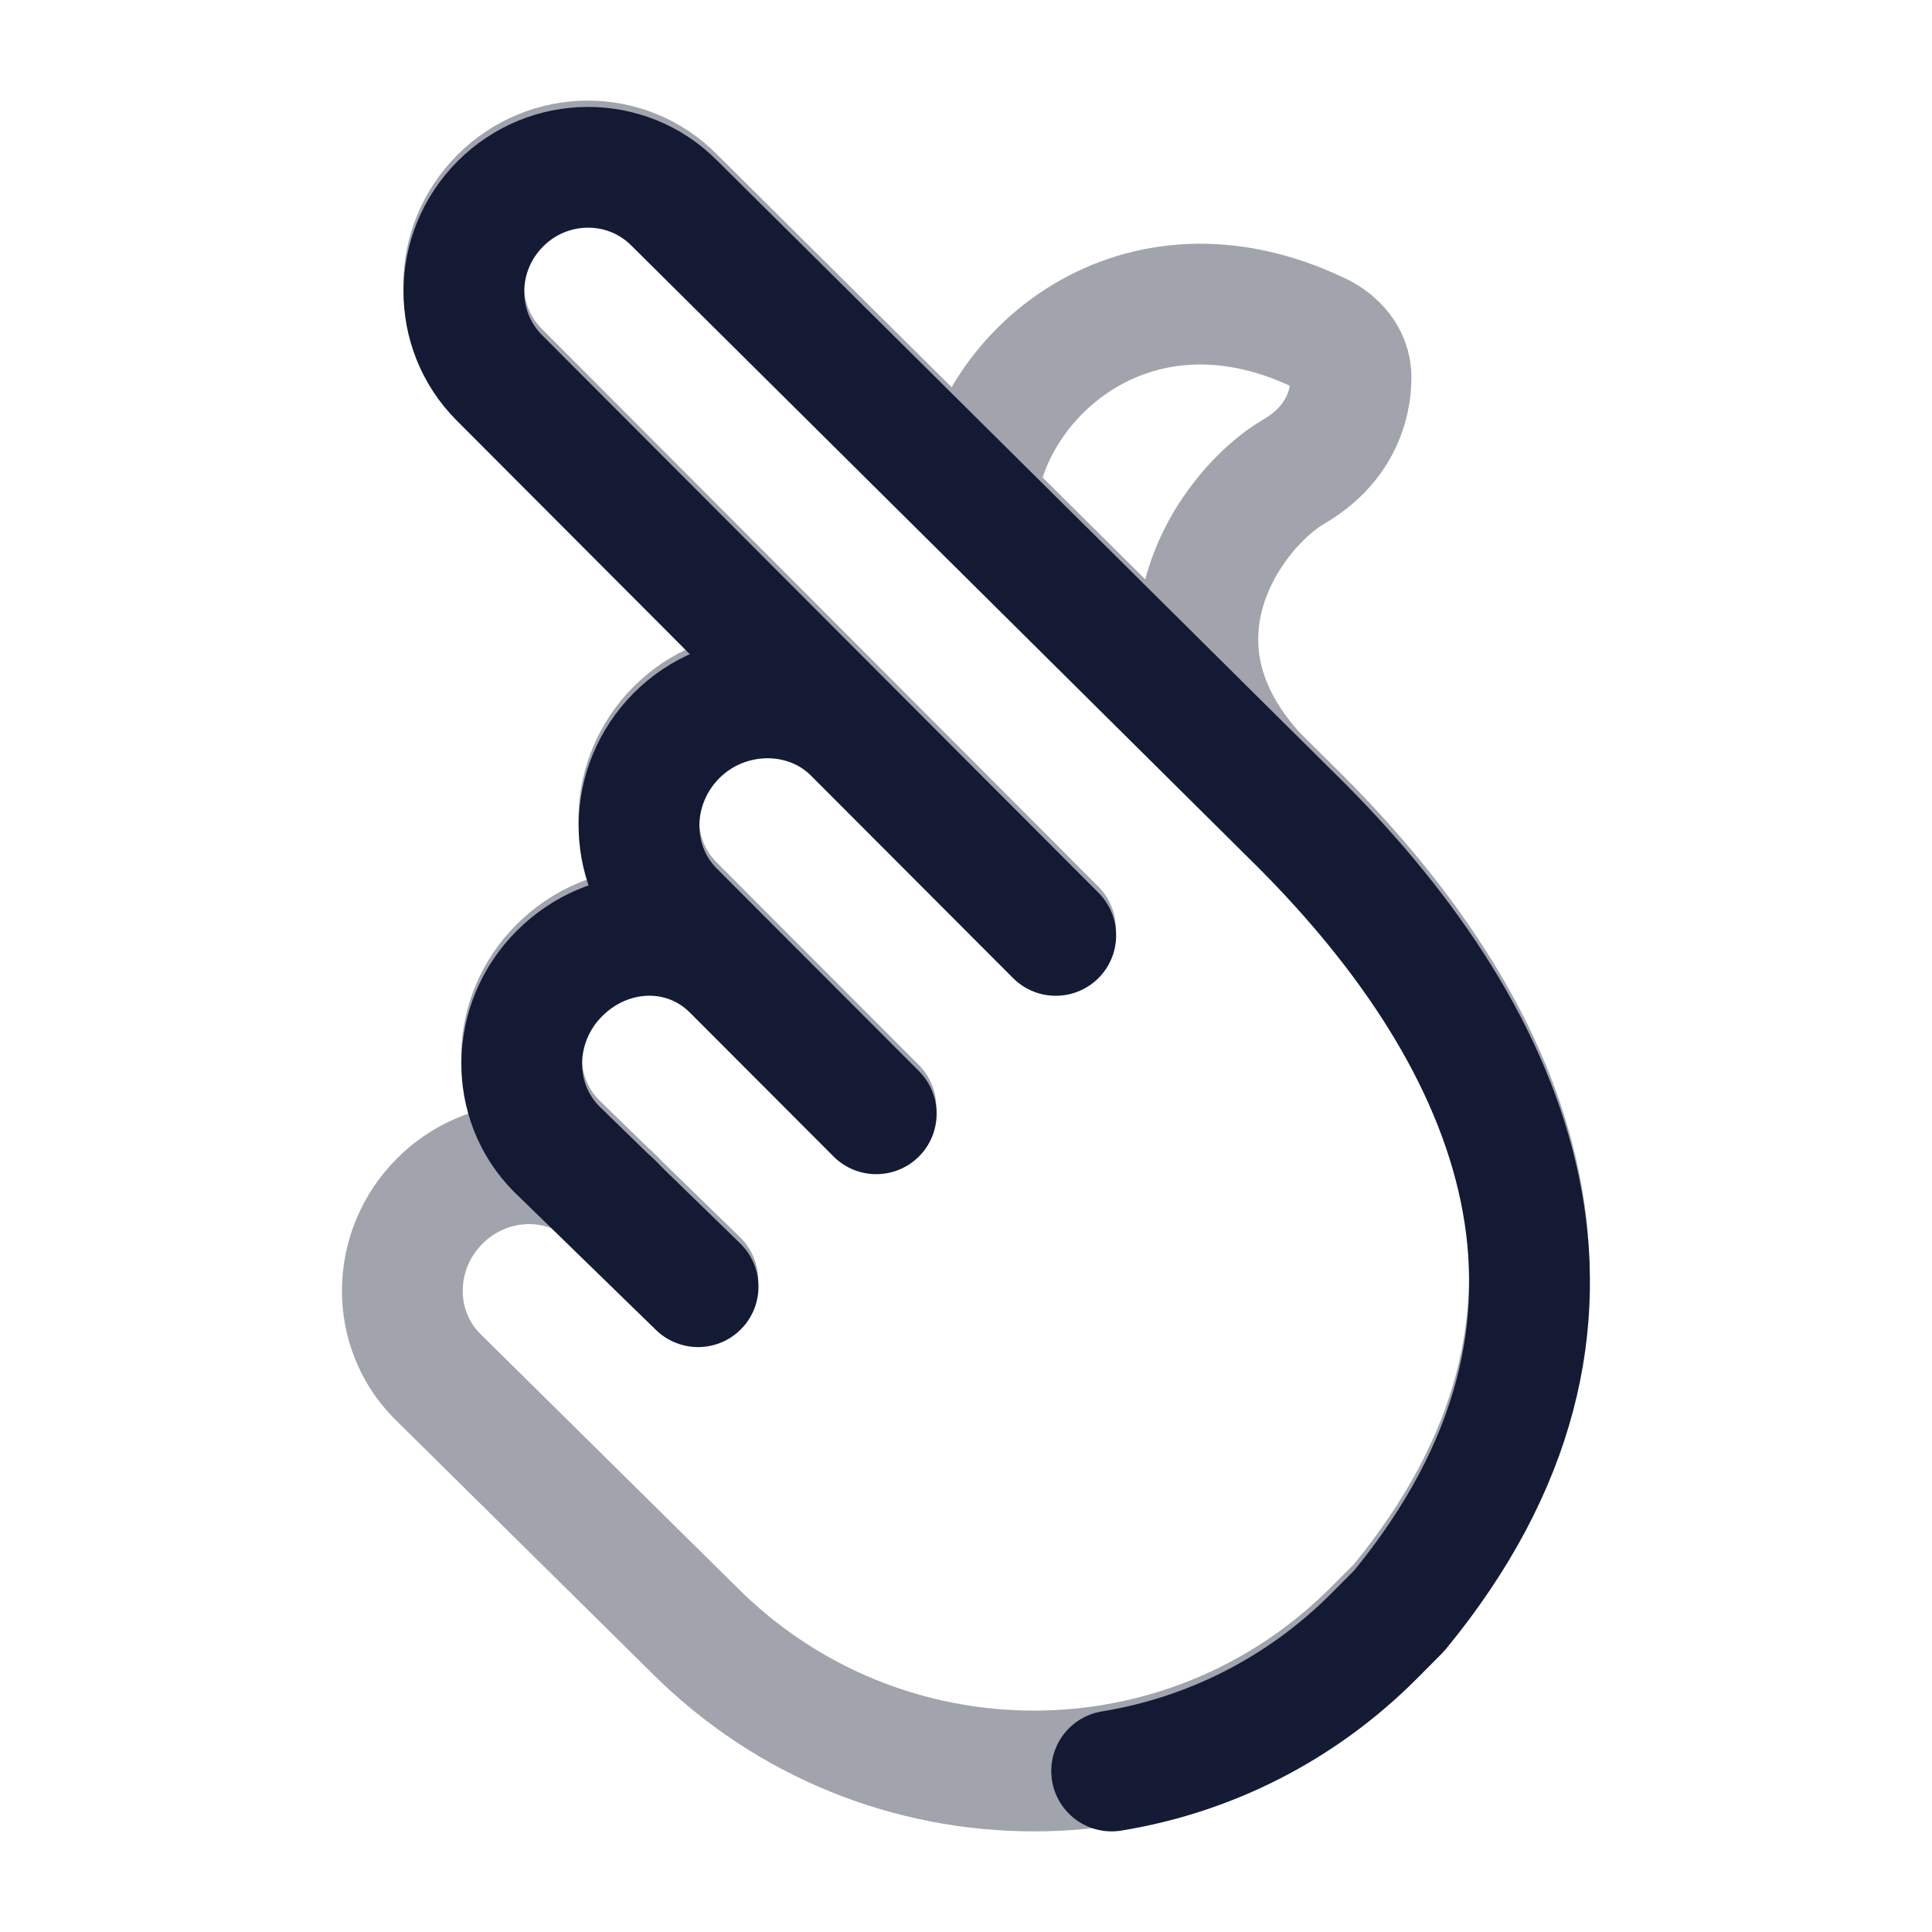 <svg width="24" height="24" viewBox="0 0 24 24" fill="none" xmlns="http://www.w3.org/2000/svg">
<path d="M10.606 9.106L6.204 4.694C5.611 4.1 5.616 3.132 6.216 2.532C6.815 1.932 7.781 1.926 8.373 2.52L16.159 10.245C18.817 12.909 20.349 16.401 17.382 20.009L17.066 20.327C16.146 21.248 15.001 21.806 13.809 22M10.606 9.106L13.115 11.62M10.606 9.106C10.014 8.512 9.015 8.526 8.405 9.137C7.795 9.749 7.781 10.726 8.373 11.319L9.101 12.049M7.542 14.884L6.917 14.276C6.324 13.683 6.338 12.706 6.949 12.094C7.559 11.483 8.509 11.455 9.101 12.049M7.542 14.884L8.672 15.984M7.542 14.884C7.575 14.912 7.607 14.941 7.637 14.972M9.101 12.049L10.885 13.836" stroke="#141B34" stroke-width="1.5" stroke-linecap="round" stroke-linejoin="round"/>
<path opacity="0.4" d="M10.603 9.028L6.201 4.616C5.608 4.022 5.613 3.054 6.213 2.454C6.812 1.853 7.778 1.848 8.37 2.442L16.156 10.167C18.814 12.831 20.346 16.323 17.379 19.931L17.063 20.248C14.732 22.584 10.954 22.584 8.623 20.248L5.435 17.099C4.842 16.505 4.854 15.53 5.462 14.921C6.038 14.344 6.942 14.303 7.539 14.806M10.603 9.028L13.112 11.542M10.603 9.028C10.011 8.434 9.012 8.448 8.402 9.059C7.792 9.671 7.778 10.648 8.37 11.241L9.098 11.971M7.539 14.806L6.914 14.198C6.321 13.604 6.335 12.627 6.946 12.016C7.556 11.405 8.506 11.377 9.098 11.971M7.539 14.806L8.669 15.906M7.539 14.806C7.572 14.834 7.604 14.863 7.634 14.894M9.098 11.971L10.882 13.758M12.134 6.177C12.302 4.64 14.122 3.047 16.394 4.138C16.61 4.242 16.781 4.438 16.783 4.678C16.786 5.064 16.617 5.541 16.073 5.858C15.295 6.31 14.022 8.039 15.722 9.743" stroke="#141B34" stroke-width="1.5" stroke-linecap="round" stroke-linejoin="round"/>
</svg>
